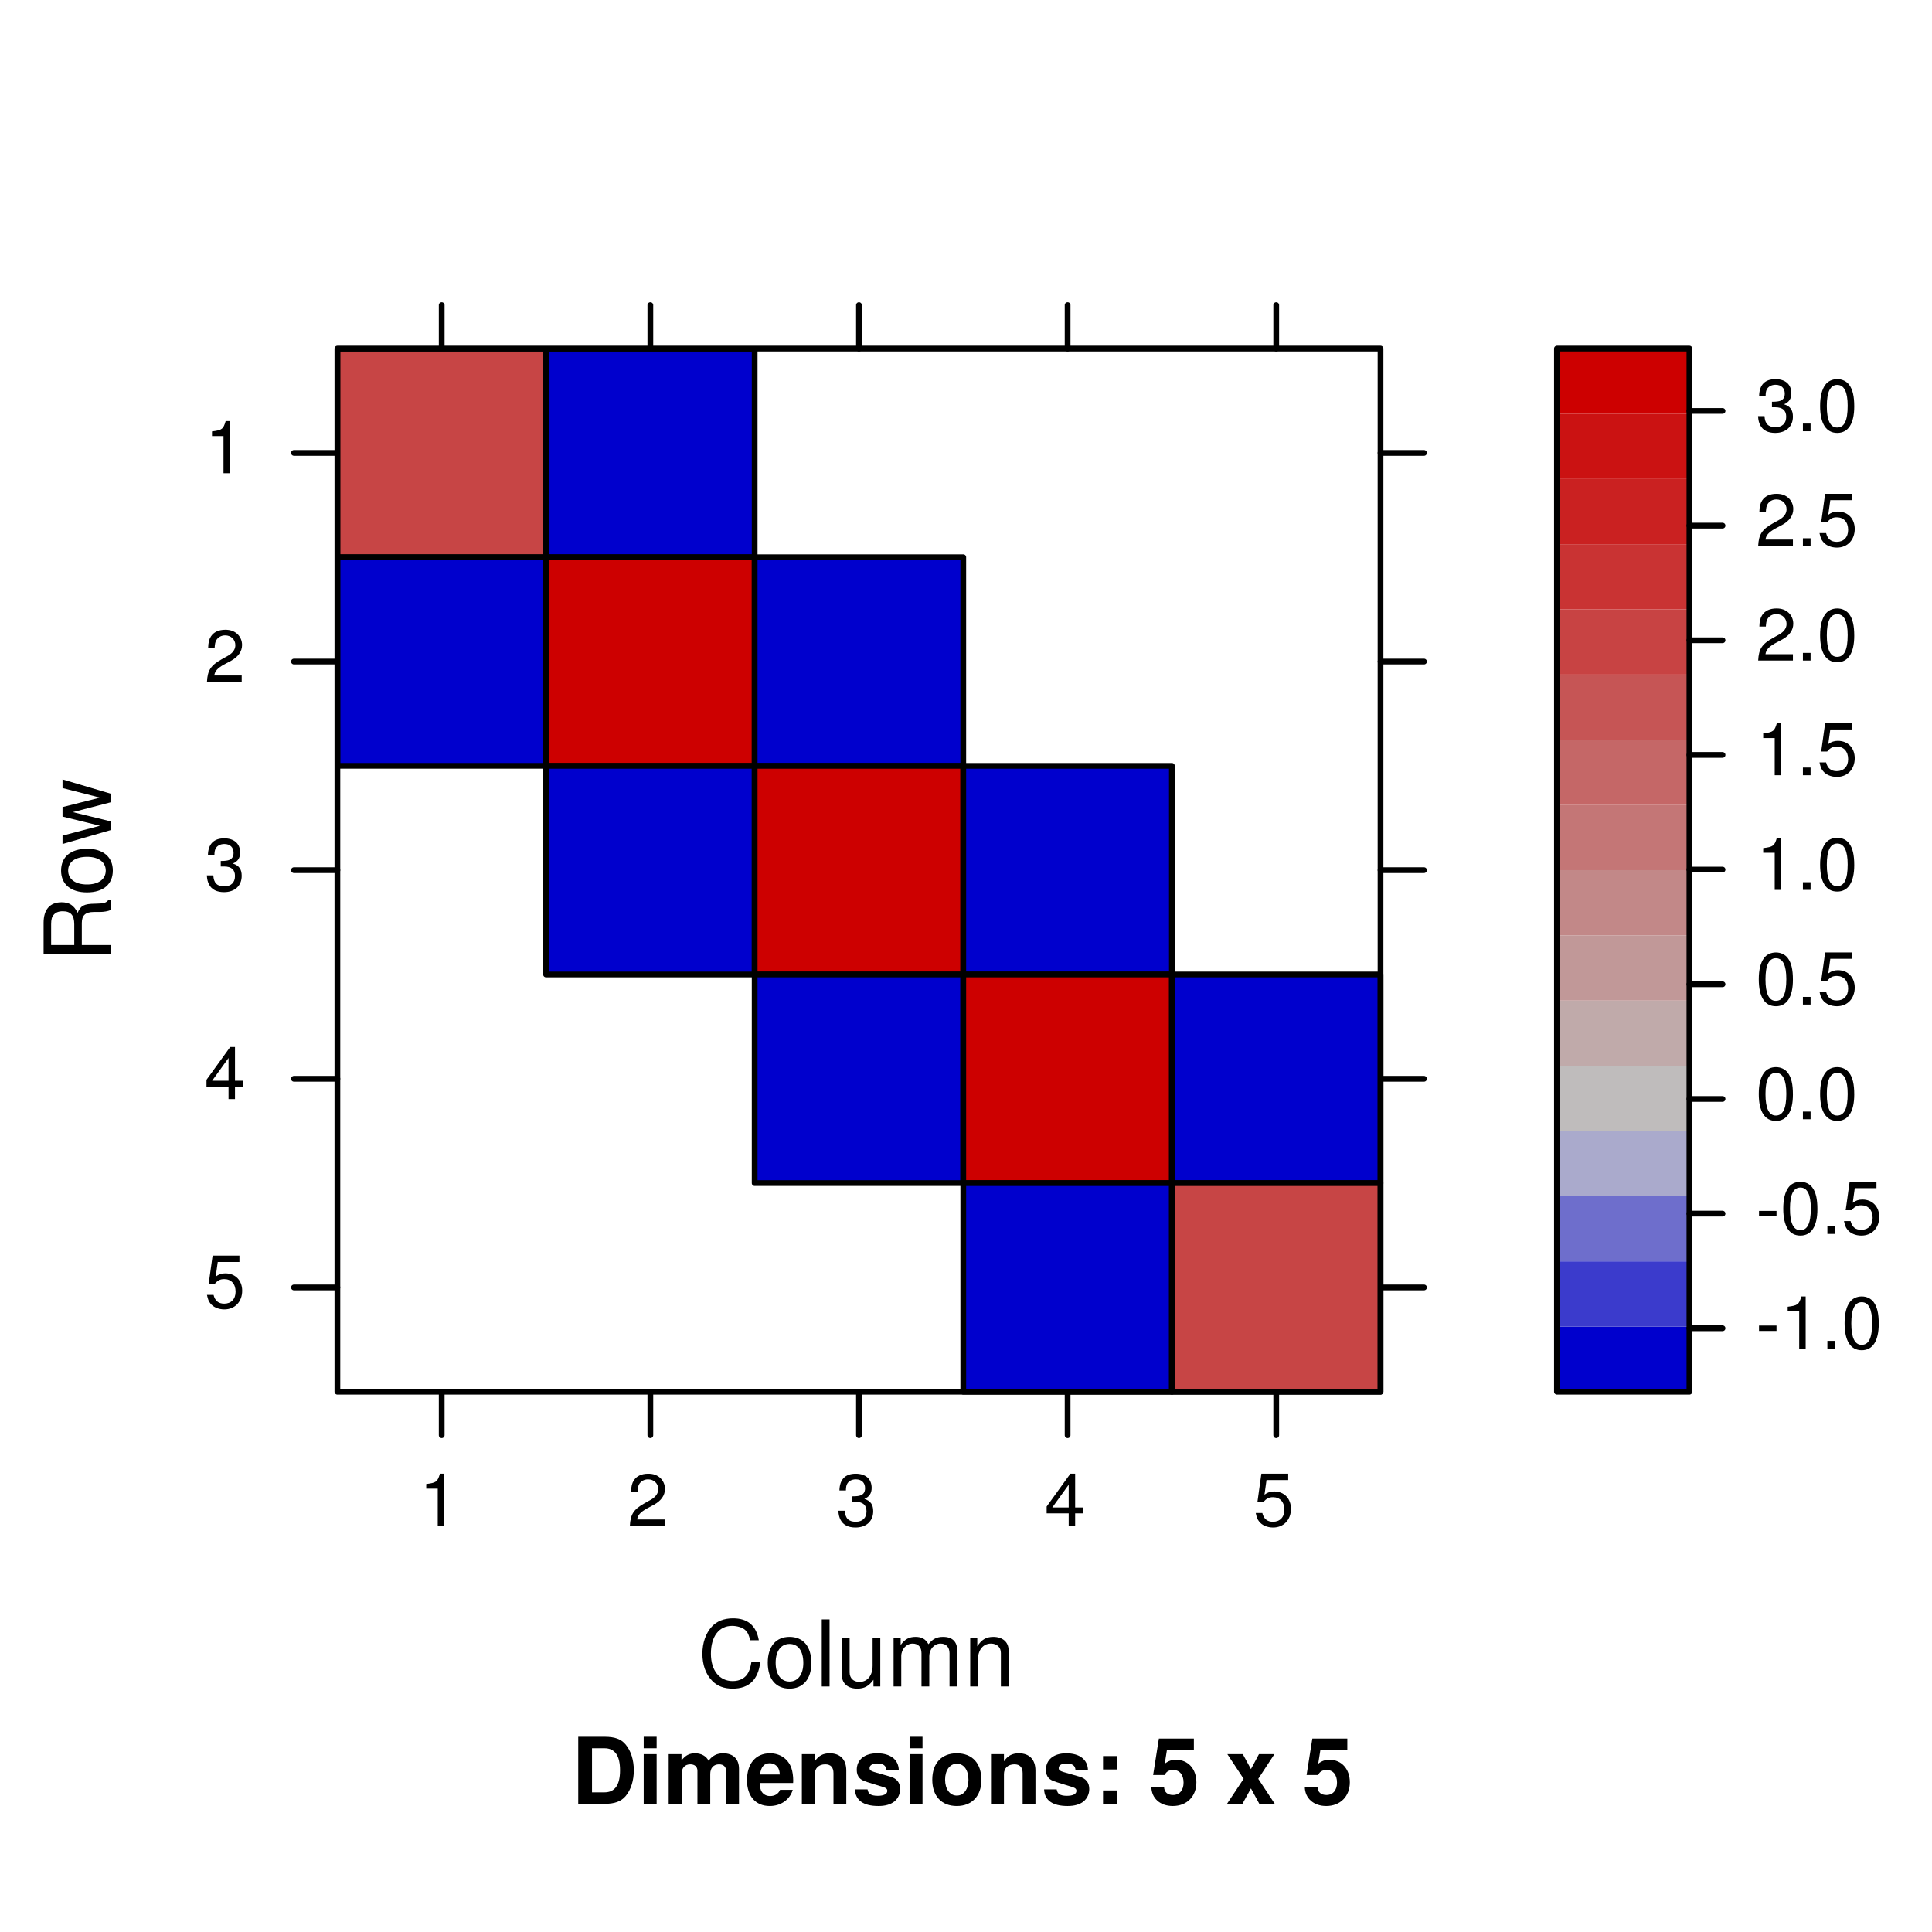 <?xml version="1.0" encoding="UTF-8"?>
<svg xmlns="http://www.w3.org/2000/svg" xmlns:xlink="http://www.w3.org/1999/xlink" width="252pt" height="252pt" viewBox="0 0 252 252" version="1.1">
<defs>
<g>
<symbol overflow="visible" id="glyph0-0">
<path style="stroke:none;" d="M 0.922 0 L 4.344 0 C 5.672 0 6.516 -0.312 7.109 -1.016 C 7.797 -1.844 8.172 -3.031 8.172 -4.375 C 8.172 -5.719 7.797 -6.906 7.109 -7.734 C 6.516 -8.453 5.688 -8.75 4.344 -8.75 L 0.922 -8.75 Z M 2.719 -1.5 L 2.719 -7.25 L 4.344 -7.25 C 5.703 -7.25 6.375 -6.297 6.375 -4.375 C 6.375 -2.453 5.703 -1.5 4.344 -1.5 Z M 2.719 -1.5 "/>
</symbol>
<symbol overflow="visible" id="glyph0-1">
<path style="stroke:none;" d="M 2.484 -6.484 L 0.797 -6.484 L 0.797 0 L 2.484 0 Z M 2.484 -8.75 L 0.797 -8.75 L 0.797 -7.25 L 2.484 -7.25 Z M 2.484 -8.75 "/>
</symbol>
<symbol overflow="visible" id="glyph0-2">
<path style="stroke:none;" d="M 0.719 -6.484 L 0.719 0 L 2.406 0 L 2.406 -3.891 C 2.406 -4.688 2.828 -5.156 3.547 -5.156 C 4.109 -5.156 4.469 -4.844 4.469 -4.312 L 4.469 0 L 6.141 0 L 6.141 -3.891 C 6.141 -4.688 6.578 -5.156 7.297 -5.156 C 7.859 -5.156 8.203 -4.844 8.203 -4.312 L 8.203 0 L 9.891 0 L 9.891 -4.578 C 9.891 -5.844 9.125 -6.594 7.828 -6.594 C 7.016 -6.594 6.438 -6.297 5.922 -5.625 C 5.609 -6.234 4.969 -6.594 4.156 -6.594 C 3.422 -6.594 2.938 -6.344 2.391 -5.672 L 2.391 -6.484 Z M 0.719 -6.484 "/>
</symbol>
<symbol overflow="visible" id="glyph0-3">
<path style="stroke:none;" d="M 6.281 -2.719 C 6.297 -2.859 6.297 -2.922 6.297 -3 C 6.297 -3.641 6.203 -4.25 6.047 -4.703 C 5.609 -5.875 4.578 -6.594 3.266 -6.594 C 1.406 -6.594 0.266 -5.25 0.266 -3.078 C 0.266 -1 1.391 0.281 3.234 0.281 C 4.688 0.281 5.859 -0.547 6.234 -1.828 L 4.578 -1.828 C 4.375 -1.312 3.906 -1.016 3.281 -1.016 C 2.812 -1.016 2.422 -1.219 2.188 -1.578 C 2.031 -1.812 1.969 -2.094 1.938 -2.719 Z M 1.969 -3.828 C 2.078 -4.812 2.5 -5.297 3.234 -5.297 C 3.656 -5.297 4.047 -5.094 4.281 -4.766 C 4.438 -4.531 4.516 -4.266 4.547 -3.828 Z M 1.969 -3.828 "/>
</symbol>
<symbol overflow="visible" id="glyph0-4">
<path style="stroke:none;" d="M 0.75 -6.484 L 0.75 0 L 2.438 0 L 2.438 -3.891 C 2.438 -4.656 2.969 -5.156 3.797 -5.156 C 4.516 -5.156 4.875 -4.766 4.875 -4 L 4.875 0 L 6.547 0 L 6.547 -4.344 C 6.547 -5.766 5.766 -6.594 4.375 -6.594 C 3.5 -6.594 2.922 -6.266 2.438 -5.547 L 2.438 -6.484 Z M 0.75 -6.484 "/>
</symbol>
<symbol overflow="visible" id="glyph0-5">
<path style="stroke:none;" d="M 6.062 -4.391 C 6.031 -5.766 4.984 -6.594 3.234 -6.594 C 1.594 -6.594 0.578 -5.766 0.578 -4.422 C 0.578 -4 0.703 -3.625 0.938 -3.375 C 1.156 -3.141 1.375 -3.031 1.984 -2.828 L 4 -2.203 C 4.422 -2.078 4.562 -1.938 4.562 -1.688 C 4.562 -1.281 4.094 -1.047 3.312 -1.047 C 2.875 -1.047 2.531 -1.125 2.312 -1.266 C 2.141 -1.406 2.062 -1.531 1.984 -1.891 L 0.344 -1.891 C 0.391 -0.469 1.438 0.281 3.406 0.281 C 4.312 0.281 4.984 0.078 5.469 -0.297 C 5.953 -0.688 6.234 -1.281 6.234 -1.922 C 6.234 -2.766 5.812 -3.297 4.969 -3.547 L 2.844 -4.156 C 2.375 -4.312 2.25 -4.406 2.25 -4.672 C 2.25 -5.031 2.641 -5.266 3.234 -5.266 C 4.031 -5.266 4.422 -4.984 4.438 -4.391 Z M 6.062 -4.391 "/>
</symbol>
<symbol overflow="visible" id="glyph0-6">
<path style="stroke:none;" d="M 3.609 -6.594 C 1.625 -6.594 0.422 -5.281 0.422 -3.156 C 0.422 -1.016 1.625 0.281 3.625 0.281 C 5.594 0.281 6.828 -1.031 6.828 -3.109 C 6.828 -5.297 5.641 -6.594 3.609 -6.594 Z M 3.625 -5.234 C 4.547 -5.234 5.141 -4.406 5.141 -3.125 C 5.141 -1.922 4.531 -1.078 3.625 -1.078 C 2.719 -1.078 2.094 -1.922 2.094 -3.156 C 2.094 -4.391 2.719 -5.234 3.625 -5.234 Z M 3.625 -5.234 "/>
</symbol>
<symbol overflow="visible" id="glyph0-7">
<path style="stroke:none;" d="M 3.156 -1.75 L 1.359 -1.75 L 1.359 0 L 3.156 0 Z M 3.156 -6.234 L 1.359 -6.234 L 1.359 -4.484 L 3.156 -4.484 Z M 3.156 -6.234 "/>
</symbol>
<symbol overflow="visible" id="glyph0-8">
<path style="stroke:none;" d=""/>
</symbol>
<symbol overflow="visible" id="glyph0-9">
<path style="stroke:none;" d="M 5.875 -8.516 L 1.312 -8.516 L 0.562 -3.766 L 2.078 -3.766 C 2.25 -4.188 2.641 -4.422 3.156 -4.422 C 4.016 -4.422 4.531 -3.797 4.531 -2.766 C 4.531 -1.781 4 -1.156 3.156 -1.156 C 2.422 -1.156 2.016 -1.531 1.984 -2.219 L 0.328 -2.219 C 0.344 -0.734 1.469 0.281 3.125 0.281 C 4.953 0.281 6.203 -0.969 6.203 -2.812 C 6.203 -4.547 5.125 -5.75 3.547 -5.75 C 2.984 -5.75 2.562 -5.609 2.078 -5.234 L 2.359 -7.016 L 5.875 -7.016 Z M 5.875 -8.516 "/>
</symbol>
<symbol overflow="visible" id="glyph0-10">
<path style="stroke:none;" d="M 4.266 -3.266 L 6.375 -6.484 L 4.359 -6.484 L 3.312 -4.531 L 2.25 -6.484 L 0.234 -6.484 L 2.359 -3.266 L 0.188 0 L 2.203 0 L 3.312 -2.016 L 4.406 0 L 6.422 0 Z M 4.266 -3.266 "/>
</symbol>
<symbol overflow="visible" id="glyph1-0">
<path style="stroke:none;" d="M 7.938 -6.031 C 7.594 -7.953 6.484 -8.891 4.578 -8.891 C 3.391 -8.891 2.453 -8.516 1.797 -7.797 C 1.016 -6.938 0.578 -5.688 0.578 -4.266 C 0.578 -2.828 1.016 -1.594 1.844 -0.75 C 2.516 -0.047 3.391 0.281 4.531 0.281 C 6.656 0.281 7.859 -0.875 8.125 -3.188 L 6.969 -3.188 C 6.875 -2.594 6.75 -2.188 6.578 -1.844 C 6.219 -1.109 5.469 -0.703 4.531 -0.703 C 2.797 -0.703 1.688 -2.094 1.688 -4.281 C 1.688 -6.531 2.75 -7.906 4.438 -7.906 C 5.141 -7.906 5.812 -7.688 6.172 -7.359 C 6.484 -7.062 6.672 -6.688 6.797 -6.031 Z M 7.938 -6.031 "/>
</symbol>
<symbol overflow="visible" id="glyph1-1">
<path style="stroke:none;" d="M 3.266 -6.469 C 1.5 -6.469 0.438 -5.203 0.438 -3.094 C 0.438 -0.984 1.484 0.281 3.281 0.281 C 5.047 0.281 6.125 -0.984 6.125 -3.047 C 6.125 -5.219 5.078 -6.469 3.266 -6.469 Z M 3.281 -5.547 C 4.406 -5.547 5.078 -4.625 5.078 -3.062 C 5.078 -1.578 4.375 -0.641 3.281 -0.641 C 2.156 -0.641 1.469 -1.578 1.469 -3.094 C 1.469 -4.609 2.156 -5.547 3.281 -5.547 Z M 3.281 -5.547 "/>
</symbol>
<symbol overflow="visible" id="glyph1-2">
<path style="stroke:none;" d="M 1.828 -8.75 L 0.812 -8.75 L 0.812 0 L 1.828 0 Z M 1.828 -8.75 "/>
</symbol>
<symbol overflow="visible" id="glyph1-3">
<path style="stroke:none;" d="M 5.781 0 L 5.781 -6.281 L 4.781 -6.281 L 4.781 -2.719 C 4.781 -1.438 4.109 -0.594 3.078 -0.594 C 2.281 -0.594 1.781 -1.078 1.781 -1.844 L 1.781 -6.281 L 0.781 -6.281 L 0.781 -1.438 C 0.781 -0.391 1.562 0.281 2.781 0.281 C 3.703 0.281 4.297 -0.047 4.891 -0.875 L 4.891 0 Z M 5.781 0 "/>
</symbol>
<symbol overflow="visible" id="glyph1-4">
<path style="stroke:none;" d="M 0.844 -6.281 L 0.844 0 L 1.844 0 L 1.844 -3.953 C 1.844 -4.859 2.516 -5.594 3.328 -5.594 C 4.062 -5.594 4.484 -5.141 4.484 -4.328 L 4.484 0 L 5.5 0 L 5.5 -3.953 C 5.5 -4.859 6.156 -5.594 6.969 -5.594 C 7.703 -5.594 8.141 -5.125 8.141 -4.328 L 8.141 0 L 9.141 0 L 9.141 -4.719 C 9.141 -5.844 8.5 -6.469 7.312 -6.469 C 6.484 -6.469 5.969 -6.219 5.391 -5.516 C 5.016 -6.188 4.516 -6.469 3.703 -6.469 C 2.859 -6.469 2.297 -6.156 1.766 -5.406 L 1.766 -6.281 Z M 0.844 -6.281 "/>
</symbol>
<symbol overflow="visible" id="glyph1-5">
<path style="stroke:none;" d="M 0.844 -6.281 L 0.844 0 L 1.844 0 L 1.844 -3.469 C 1.844 -4.75 2.516 -5.594 3.547 -5.594 C 4.344 -5.594 4.844 -5.109 4.844 -4.359 L 4.844 0 L 5.844 0 L 5.844 -4.75 C 5.844 -5.797 5.062 -6.469 3.859 -6.469 C 2.922 -6.469 2.312 -6.109 1.766 -5.234 L 1.766 -6.281 Z M 0.844 -6.281 "/>
</symbol>
<symbol overflow="visible" id="glyph2-0">
<path style="stroke:none;" d="M -3.766 -2.234 L -3.766 -5.109 C -3.766 -6.109 -3.281 -6.547 -2.203 -6.547 L -1.422 -6.547 C -0.891 -6.547 -0.359 -6.641 0 -6.797 L 0 -8.141 L -0.281 -8.141 C -0.562 -7.734 -0.875 -7.641 -2.047 -7.625 C -3.484 -7.609 -3.906 -7.375 -4.312 -6.438 C -4.797 -7.422 -5.406 -7.812 -6.406 -7.812 C -7.922 -7.812 -8.75 -6.859 -8.75 -5.141 L -8.75 -1.109 L 0 -1.109 L 0 -2.234 Z M -4.75 -2.234 L -7.766 -2.234 L -7.766 -4.938 C -7.766 -5.562 -7.672 -5.922 -7.422 -6.188 C -7.172 -6.484 -6.781 -6.641 -6.25 -6.641 C -5.219 -6.641 -4.75 -6.125 -4.75 -4.938 Z M -4.75 -2.234 "/>
</symbol>
<symbol overflow="visible" id="glyph2-1">
<path style="stroke:none;" d="M -6.469 -3.266 C -6.469 -1.5 -5.203 -0.438 -3.094 -0.438 C -0.984 -0.438 0.281 -1.484 0.281 -3.281 C 0.281 -5.047 -0.984 -6.125 -3.047 -6.125 C -5.219 -6.125 -6.469 -5.078 -6.469 -3.266 Z M -5.547 -3.281 C -5.547 -4.406 -4.625 -5.078 -3.062 -5.078 C -1.578 -5.078 -0.641 -4.375 -0.641 -3.281 C -0.641 -2.156 -1.578 -1.469 -3.094 -1.469 C -4.609 -1.469 -5.547 -2.156 -5.547 -3.281 Z M -5.547 -3.281 "/>
</symbol>
<symbol overflow="visible" id="glyph2-2">
<path style="stroke:none;" d="M 0 -6.641 L -6.281 -8.5 L -6.281 -7.375 L -1.391 -6.125 L -6.281 -4.891 L -6.281 -3.656 L -1.391 -2.453 L -6.281 -1.172 L -6.281 -0.078 L 0 -1.891 L 0 -3.031 L -4.938 -4.234 L 0 -5.516 Z M 0 -6.641 "/>
</symbol>
<symbol overflow="visible" id="glyph3-0">
<path style="stroke:none;" d="M 2.484 -4.844 L 2.484 0 L 3.328 0 L 3.328 -6.797 L 2.766 -6.797 C 2.469 -5.75 2.281 -5.609 0.984 -5.453 L 0.984 -4.844 Z M 2.484 -4.844 "/>
</symbol>
<symbol overflow="visible" id="glyph3-1">
<path style="stroke:none;" d="M 4.859 -0.828 L 1.281 -0.828 C 1.359 -1.391 1.672 -1.75 2.5 -2.234 L 3.469 -2.75 C 4.406 -3.266 4.906 -3.969 4.906 -4.812 C 4.906 -5.375 4.672 -5.906 4.266 -6.266 C 3.859 -6.625 3.375 -6.797 2.719 -6.797 C 1.859 -6.797 1.219 -6.5 0.844 -5.922 C 0.609 -5.562 0.5 -5.125 0.484 -4.438 L 1.328 -4.438 C 1.359 -4.906 1.406 -5.188 1.531 -5.406 C 1.75 -5.812 2.188 -6.062 2.703 -6.062 C 3.469 -6.062 4.031 -5.516 4.031 -4.781 C 4.031 -4.25 3.719 -3.797 3.125 -3.438 L 2.234 -2.938 C 0.812 -2.141 0.406 -1.5 0.328 0 L 4.859 0 Z M 4.859 -0.828 "/>
</symbol>
<symbol overflow="visible" id="glyph3-2">
<path style="stroke:none;" d="M 2.125 -3.125 L 2.578 -3.125 C 3.516 -3.125 3.984 -2.703 3.984 -1.891 C 3.984 -1.031 3.469 -0.531 2.578 -0.531 C 1.656 -0.531 1.203 -0.984 1.156 -1.969 L 0.312 -1.969 C 0.344 -1.422 0.438 -1.078 0.609 -0.766 C 0.953 -0.109 1.625 0.219 2.547 0.219 C 3.953 0.219 4.859 -0.609 4.859 -1.906 C 4.859 -2.766 4.516 -3.25 3.703 -3.516 C 4.344 -3.766 4.656 -4.25 4.656 -4.938 C 4.656 -6.109 3.875 -6.797 2.578 -6.797 C 1.203 -6.797 0.484 -6.047 0.453 -4.609 L 1.297 -4.609 C 1.312 -5.016 1.344 -5.25 1.453 -5.453 C 1.641 -5.828 2.062 -6.062 2.594 -6.062 C 3.344 -6.062 3.797 -5.625 3.797 -4.906 C 3.797 -4.422 3.609 -4.141 3.25 -3.984 C 3.016 -3.891 2.719 -3.844 2.125 -3.844 Z M 2.125 -3.125 "/>
</symbol>
<symbol overflow="visible" id="glyph3-3">
<path style="stroke:none;" d="M 3.141 -1.625 L 3.141 0 L 3.984 0 L 3.984 -1.625 L 4.984 -1.625 L 4.984 -2.391 L 3.984 -2.391 L 3.984 -6.797 L 3.359 -6.797 L 0.266 -2.516 L 0.266 -1.625 Z M 3.141 -2.391 L 1 -2.391 L 3.141 -5.359 Z M 3.141 -2.391 "/>
</symbol>
<symbol overflow="visible" id="glyph3-4">
<path style="stroke:none;" d="M 4.562 -6.797 L 1.062 -6.797 L 0.547 -3.094 L 1.328 -3.094 C 1.719 -3.562 2.047 -3.734 2.578 -3.734 C 3.484 -3.734 4.062 -3.109 4.062 -2.094 C 4.062 -1.125 3.484 -0.531 2.578 -0.531 C 1.828 -0.531 1.375 -0.906 1.188 -1.672 L 0.328 -1.672 C 0.453 -1.109 0.547 -0.844 0.75 -0.594 C 1.125 -0.078 1.828 0.219 2.594 0.219 C 3.969 0.219 4.922 -0.781 4.922 -2.219 C 4.922 -3.562 4.031 -4.484 2.719 -4.484 C 2.25 -4.484 1.859 -4.359 1.469 -4.062 L 1.734 -5.969 L 4.562 -5.969 Z M 4.562 -6.797 "/>
</symbol>
<symbol overflow="visible" id="glyph3-5">
<path style="stroke:none;" d="M 2.719 -3 L 0.438 -3 L 0.438 -2.297 L 2.719 -2.297 Z M 2.719 -3 "/>
</symbol>
<symbol overflow="visible" id="glyph3-6">
<path style="stroke:none;" d="M 1.828 -1 L 0.828 -1 L 0.828 0 L 1.828 0 Z M 1.828 -1 "/>
</symbol>
<symbol overflow="visible" id="glyph3-7">
<path style="stroke:none;" d="M 2.641 -6.797 C 2 -6.797 1.422 -6.531 1.078 -6.047 C 0.641 -5.453 0.406 -4.547 0.406 -3.297 C 0.406 -1 1.188 0.219 2.641 0.219 C 4.078 0.219 4.859 -1 4.859 -3.234 C 4.859 -4.562 4.656 -5.438 4.203 -6.047 C 3.844 -6.531 3.281 -6.797 2.641 -6.797 Z M 2.641 -6.047 C 3.547 -6.047 4 -5.125 4 -3.312 C 4 -1.375 3.562 -0.484 2.625 -0.484 C 1.734 -0.484 1.281 -1.422 1.281 -3.281 C 1.281 -5.141 1.734 -6.047 2.641 -6.047 Z M 2.641 -6.047 "/>
</symbol>
</g>
<clipPath id="clip1">
  <path d="M 44.008 45.469 L 181.07 45.469 L 181.07 182.531 L 44.008 182.531 Z M 44.008 45.469 "/>
</clipPath>
</defs>
<g id="surface6">
<rect x="0" y="0" width="252" height="252" style="fill:rgb(100%,100%,100%);fill-opacity:1;stroke:none;"/>
<g style="fill:rgb(0%,0%,0%);fill-opacity:1;">
  <use xlink:href="#glyph0-0" x="74.5" y="235.287"/>
  <use xlink:href="#glyph0-1" x="83.164" y="235.287"/>
  <use xlink:href="#glyph0-2" x="86.5" y="235.287"/>
  <use xlink:href="#glyph0-3" x="97.168" y="235.287"/>
  <use xlink:href="#glyph0-4" x="103.84" y="235.287"/>
  <use xlink:href="#glyph0-5" x="111.172" y="235.287"/>
  <use xlink:href="#glyph0-1" x="117.844" y="235.287"/>
  <use xlink:href="#glyph0-6" x="121.18" y="235.287"/>
  <use xlink:href="#glyph0-4" x="128.512" y="235.287"/>
  <use xlink:href="#glyph0-5" x="135.844" y="235.287"/>
  <use xlink:href="#glyph0-7" x="142.516" y="235.287"/>
  <use xlink:href="#glyph0-8" x="146.512" y="235.287"/>
  <use xlink:href="#glyph0-9" x="149.848" y="235.287"/>
  <use xlink:href="#glyph0-8" x="156.52" y="235.287"/>
  <use xlink:href="#glyph0-10" x="159.855" y="235.287"/>
  <use xlink:href="#glyph0-8" x="166.527" y="235.287"/>
  <use xlink:href="#glyph0-9" x="169.863" y="235.287"/>
</g>
<g style="fill:rgb(0%,0%,0%);fill-opacity:1;">
  <use xlink:href="#glyph1-0" x="91.039" y="219.975"/>
  <use xlink:href="#glyph1-1" x="99.703" y="219.975"/>
  <use xlink:href="#glyph1-2" x="106.375" y="219.975"/>
  <use xlink:href="#glyph1-3" x="109.039" y="219.975"/>
  <use xlink:href="#glyph1-4" x="115.711" y="219.975"/>
  <use xlink:href="#glyph1-5" x="125.707" y="219.975"/>
</g>
<g style="fill:rgb(0%,0%,0%);fill-opacity:1;">
  <use xlink:href="#glyph2-0" x="14.436" y="125.5"/>
  <use xlink:href="#glyph2-1" x="14.436" y="116.836"/>
  <use xlink:href="#glyph2-2" x="14.436" y="110.164"/>
</g>
<path style="fill:none;stroke-width:0.75;stroke-linecap:round;stroke-linejoin:round;stroke:rgb(0%,0%,0%);stroke-opacity:1;stroke-miterlimit:10;" d="M 57.613 45.469 L 57.613 39.797 "/>
<path style="fill:none;stroke-width:0.75;stroke-linecap:round;stroke-linejoin:round;stroke:rgb(0%,0%,0%);stroke-opacity:1;stroke-miterlimit:10;" d="M 84.828 45.469 L 84.828 39.797 "/>
<path style="fill:none;stroke-width:0.75;stroke-linecap:round;stroke-linejoin:round;stroke:rgb(0%,0%,0%);stroke-opacity:1;stroke-miterlimit:10;" d="M 112.039 45.469 L 112.039 39.797 "/>
<path style="fill:none;stroke-width:0.75;stroke-linecap:round;stroke-linejoin:round;stroke:rgb(0%,0%,0%);stroke-opacity:1;stroke-miterlimit:10;" d="M 139.254 45.469 L 139.254 39.797 "/>
<path style="fill:none;stroke-width:0.75;stroke-linecap:round;stroke-linejoin:round;stroke:rgb(0%,0%,0%);stroke-opacity:1;stroke-miterlimit:10;" d="M 166.465 45.469 L 166.465 39.797 "/>
<path style="fill:none;stroke-width:0.75;stroke-linecap:round;stroke-linejoin:round;stroke:rgb(0%,0%,0%);stroke-opacity:1;stroke-miterlimit:10;" d="M 44.008 59.074 L 38.34 59.074 "/>
<path style="fill:none;stroke-width:0.75;stroke-linecap:round;stroke-linejoin:round;stroke:rgb(0%,0%,0%);stroke-opacity:1;stroke-miterlimit:10;" d="M 44.008 86.289 L 38.34 86.289 "/>
<path style="fill:none;stroke-width:0.75;stroke-linecap:round;stroke-linejoin:round;stroke:rgb(0%,0%,0%);stroke-opacity:1;stroke-miterlimit:10;" d="M 44.008 113.5 L 38.34 113.5 "/>
<path style="fill:none;stroke-width:0.75;stroke-linecap:round;stroke-linejoin:round;stroke:rgb(0%,0%,0%);stroke-opacity:1;stroke-miterlimit:10;" d="M 44.008 140.711 L 38.34 140.711 "/>
<path style="fill:none;stroke-width:0.75;stroke-linecap:round;stroke-linejoin:round;stroke:rgb(0%,0%,0%);stroke-opacity:1;stroke-miterlimit:10;" d="M 44.008 167.926 L 38.34 167.926 "/>
<g style="fill:rgb(0%,0%,0%);fill-opacity:1;">
  <use xlink:href="#glyph3-0" x="26.668" y="61.722"/>
</g>
<g style="fill:rgb(0%,0%,0%);fill-opacity:1;">
  <use xlink:href="#glyph3-1" x="26.668" y="88.937"/>
</g>
<g style="fill:rgb(0%,0%,0%);fill-opacity:1;">
  <use xlink:href="#glyph3-2" x="26.668" y="116.147"/>
</g>
<g style="fill:rgb(0%,0%,0%);fill-opacity:1;">
  <use xlink:href="#glyph3-3" x="26.668" y="143.358"/>
</g>
<g style="fill:rgb(0%,0%,0%);fill-opacity:1;">
  <use xlink:href="#glyph3-4" x="26.668" y="170.573"/>
</g>
<path style="fill:none;stroke-width:0.75;stroke-linecap:round;stroke-linejoin:round;stroke:rgb(0%,0%,0%);stroke-opacity:1;stroke-miterlimit:10;" d="M 57.613 181.531 L 57.613 187.203 "/>
<path style="fill:none;stroke-width:0.75;stroke-linecap:round;stroke-linejoin:round;stroke:rgb(0%,0%,0%);stroke-opacity:1;stroke-miterlimit:10;" d="M 84.828 181.531 L 84.828 187.203 "/>
<path style="fill:none;stroke-width:0.75;stroke-linecap:round;stroke-linejoin:round;stroke:rgb(0%,0%,0%);stroke-opacity:1;stroke-miterlimit:10;" d="M 112.039 181.531 L 112.039 187.203 "/>
<path style="fill:none;stroke-width:0.75;stroke-linecap:round;stroke-linejoin:round;stroke:rgb(0%,0%,0%);stroke-opacity:1;stroke-miterlimit:10;" d="M 139.254 181.531 L 139.254 187.203 "/>
<path style="fill:none;stroke-width:0.75;stroke-linecap:round;stroke-linejoin:round;stroke:rgb(0%,0%,0%);stroke-opacity:1;stroke-miterlimit:10;" d="M 166.465 181.531 L 166.465 187.203 "/>
<g style="fill:rgb(0%,0%,0%);fill-opacity:1;">
  <use xlink:href="#glyph3-0" x="54.613" y="199.019"/>
</g>
<g style="fill:rgb(0%,0%,0%);fill-opacity:1;">
  <use xlink:href="#glyph3-1" x="81.828" y="199.019"/>
</g>
<g style="fill:rgb(0%,0%,0%);fill-opacity:1;">
  <use xlink:href="#glyph3-2" x="109.039" y="199.019"/>
</g>
<g style="fill:rgb(0%,0%,0%);fill-opacity:1;">
  <use xlink:href="#glyph3-3" x="136.254" y="199.019"/>
</g>
<g style="fill:rgb(0%,0%,0%);fill-opacity:1;">
  <use xlink:href="#glyph3-4" x="163.465" y="199.019"/>
</g>
<path style="fill:none;stroke-width:0.75;stroke-linecap:round;stroke-linejoin:round;stroke:rgb(0%,0%,0%);stroke-opacity:1;stroke-miterlimit:10;" d="M 180.07 59.074 L 185.742 59.074 "/>
<path style="fill:none;stroke-width:0.75;stroke-linecap:round;stroke-linejoin:round;stroke:rgb(0%,0%,0%);stroke-opacity:1;stroke-miterlimit:10;" d="M 180.07 86.289 L 185.742 86.289 "/>
<path style="fill:none;stroke-width:0.75;stroke-linecap:round;stroke-linejoin:round;stroke:rgb(0%,0%,0%);stroke-opacity:1;stroke-miterlimit:10;" d="M 180.07 113.5 L 185.742 113.5 "/>
<path style="fill:none;stroke-width:0.75;stroke-linecap:round;stroke-linejoin:round;stroke:rgb(0%,0%,0%);stroke-opacity:1;stroke-miterlimit:10;" d="M 180.07 140.711 L 185.742 140.711 "/>
<path style="fill:none;stroke-width:0.75;stroke-linecap:round;stroke-linejoin:round;stroke:rgb(0%,0%,0%);stroke-opacity:1;stroke-miterlimit:10;" d="M 180.07 167.926 L 185.742 167.926 "/>
<g clip-path="url(#clip1)" clip-rule="nonzero">
<path style="fill-rule:nonzero;fill:rgb(78.039%,27.059%,27.059%);fill-opacity:1;stroke-width:0.75;stroke-linecap:round;stroke-linejoin:round;stroke:rgb(0%,0%,0%);stroke-opacity:1;stroke-miterlimit:10;" d="M 44.008 45.469 L 71.219 45.469 L 71.219 72.68 L 44.008 72.68 Z M 44.008 45.469 "/>
<path style="fill-rule:nonzero;fill:rgb(0%,0%,80.392%);fill-opacity:1;stroke-width:0.75;stroke-linecap:round;stroke-linejoin:round;stroke:rgb(0%,0%,0%);stroke-opacity:1;stroke-miterlimit:10;" d="M 44.008 72.68 L 71.219 72.68 L 71.219 99.891 L 44.008 99.891 Z M 44.008 72.68 "/>
<path style="fill-rule:nonzero;fill:rgb(0%,0%,80.392%);fill-opacity:1;stroke-width:0.75;stroke-linecap:round;stroke-linejoin:round;stroke:rgb(0%,0%,0%);stroke-opacity:1;stroke-miterlimit:10;" d="M 71.223 45.469 L 98.434 45.469 L 98.434 72.68 L 71.223 72.68 Z M 71.223 45.469 "/>
<path style="fill-rule:nonzero;fill:rgb(80.392%,0%,0%);fill-opacity:1;stroke-width:0.75;stroke-linecap:round;stroke-linejoin:round;stroke:rgb(0%,0%,0%);stroke-opacity:1;stroke-miterlimit:10;" d="M 71.223 72.68 L 98.434 72.68 L 98.434 99.891 L 71.223 99.891 Z M 71.223 72.68 "/>
<path style="fill-rule:nonzero;fill:rgb(0%,0%,80.392%);fill-opacity:1;stroke-width:0.75;stroke-linecap:round;stroke-linejoin:round;stroke:rgb(0%,0%,0%);stroke-opacity:1;stroke-miterlimit:10;" d="M 71.223 99.895 L 98.434 99.895 L 98.434 127.105 L 71.223 127.105 Z M 71.223 99.895 "/>
<path style="fill-rule:nonzero;fill:rgb(0%,0%,80.392%);fill-opacity:1;stroke-width:0.75;stroke-linecap:round;stroke-linejoin:round;stroke:rgb(0%,0%,0%);stroke-opacity:1;stroke-miterlimit:10;" d="M 98.434 72.68 L 125.645 72.68 L 125.645 99.891 L 98.434 99.891 Z M 98.434 72.68 "/>
<path style="fill-rule:nonzero;fill:rgb(80.392%,0%,0%);fill-opacity:1;stroke-width:0.75;stroke-linecap:round;stroke-linejoin:round;stroke:rgb(0%,0%,0%);stroke-opacity:1;stroke-miterlimit:10;" d="M 98.434 99.895 L 125.645 99.895 L 125.645 127.105 L 98.434 127.105 Z M 98.434 99.895 "/>
<path style="fill-rule:nonzero;fill:rgb(0%,0%,80.392%);fill-opacity:1;stroke-width:0.75;stroke-linecap:round;stroke-linejoin:round;stroke:rgb(0%,0%,0%);stroke-opacity:1;stroke-miterlimit:10;" d="M 98.434 127.105 L 125.645 127.105 L 125.645 154.316 L 98.434 154.316 Z M 98.434 127.105 "/>
<path style="fill-rule:nonzero;fill:rgb(0%,0%,80.392%);fill-opacity:1;stroke-width:0.75;stroke-linecap:round;stroke-linejoin:round;stroke:rgb(0%,0%,0%);stroke-opacity:1;stroke-miterlimit:10;" d="M 125.645 99.895 L 152.855 99.895 L 152.855 127.105 L 125.645 127.105 Z M 125.645 99.895 "/>
<path style="fill-rule:nonzero;fill:rgb(80.392%,0%,0%);fill-opacity:1;stroke-width:0.75;stroke-linecap:round;stroke-linejoin:round;stroke:rgb(0%,0%,0%);stroke-opacity:1;stroke-miterlimit:10;" d="M 125.645 127.105 L 152.855 127.105 L 152.855 154.316 L 125.645 154.316 Z M 125.645 127.105 "/>
<path style="fill-rule:nonzero;fill:rgb(0%,0%,80.392%);fill-opacity:1;stroke-width:0.75;stroke-linecap:round;stroke-linejoin:round;stroke:rgb(0%,0%,0%);stroke-opacity:1;stroke-miterlimit:10;" d="M 125.645 154.32 L 152.855 154.32 L 152.855 181.531 L 125.645 181.531 Z M 125.645 154.32 "/>
<path style="fill-rule:nonzero;fill:rgb(0%,0%,80.392%);fill-opacity:1;stroke-width:0.75;stroke-linecap:round;stroke-linejoin:round;stroke:rgb(0%,0%,0%);stroke-opacity:1;stroke-miterlimit:10;" d="M 152.859 127.105 L 180.07 127.105 L 180.07 154.316 L 152.859 154.316 Z M 152.859 127.105 "/>
<path style="fill-rule:nonzero;fill:rgb(78.039%,27.059%,27.059%);fill-opacity:1;stroke-width:0.75;stroke-linecap:round;stroke-linejoin:round;stroke:rgb(0%,0%,0%);stroke-opacity:1;stroke-miterlimit:10;" d="M 152.859 154.32 L 180.07 154.32 L 180.07 181.531 L 152.859 181.531 Z M 152.859 154.32 "/>
</g>
<path style="fill:none;stroke-width:0.75;stroke-linecap:round;stroke-linejoin:round;stroke:rgb(0%,0%,0%);stroke-opacity:1;stroke-miterlimit:10;" d="M 44.008 181.531 L 180.07 181.531 L 180.07 45.469 L 44.008 45.469 Z M 44.008 181.531 "/>
<path style=" stroke:none;fill-rule:nonzero;fill:rgb(0%,0%,80.392%);fill-opacity:1;" d="M 203.078 181.531 L 220.359 181.531 L 220.359 173.027 L 203.078 173.027 Z M 203.078 181.531 "/>
<path style=" stroke:none;fill-rule:nonzero;fill:rgb(23.137%,23.137%,80%);fill-opacity:1;" d="M 203.078 173.027 L 220.359 173.027 L 220.359 164.523 L 203.078 164.523 Z M 203.078 173.027 "/>
<path style=" stroke:none;fill-rule:nonzero;fill:rgb(43.137%,43.137%,80%);fill-opacity:1;" d="M 203.078 164.523 L 220.359 164.523 L 220.359 156.02 L 203.078 156.02 Z M 203.078 164.523 "/>
<path style=" stroke:none;fill-rule:nonzero;fill:rgb(66.667%,66.667%,80%);fill-opacity:1;" d="M 203.078 156.02 L 220.359 156.02 L 220.359 147.516 L 203.078 147.516 Z M 203.078 156.02 "/>
<path style=" stroke:none;fill-rule:nonzero;fill:rgb(74.902%,73.725%,73.725%);fill-opacity:1;" d="M 203.078 147.516 L 220.359 147.516 L 220.359 139.012 L 203.078 139.012 Z M 203.078 147.516 "/>
<path style=" stroke:none;fill-rule:nonzero;fill:rgb(75.294%,66.667%,66.667%);fill-opacity:1;" d="M 203.078 139.012 L 220.359 139.012 L 220.359 130.508 L 203.078 130.508 Z M 203.078 139.012 "/>
<path style=" stroke:none;fill-rule:nonzero;fill:rgb(75.686%,59.608%,59.608%);fill-opacity:1;" d="M 203.078 130.508 L 220.359 130.508 L 220.359 122.004 L 203.078 122.004 Z M 203.078 130.508 "/>
<path style=" stroke:none;fill-rule:nonzero;fill:rgb(76.078%,53.333%,53.333%);fill-opacity:1;" d="M 203.078 122.004 L 220.359 122.004 L 220.359 113.5 L 203.078 113.5 Z M 203.078 122.004 "/>
<path style=" stroke:none;fill-rule:nonzero;fill:rgb(76.863%,46.275%,46.275%);fill-opacity:1;" d="M 203.078 113.5 L 220.359 113.5 L 220.359 104.996 L 203.078 104.996 Z M 203.078 113.5 "/>
<path style=" stroke:none;fill-rule:nonzero;fill:rgb(77.255%,40.392%,40.392%);fill-opacity:1;" d="M 203.078 104.996 L 220.359 104.996 L 220.359 96.492 L 203.078 96.492 Z M 203.078 104.996 "/>
<path style=" stroke:none;fill-rule:nonzero;fill:rgb(77.647%,33.333%,33.333%);fill-opacity:1;" d="M 203.078 96.492 L 220.359 96.492 L 220.359 87.988 L 203.078 87.988 Z M 203.078 96.492 "/>
<path style=" stroke:none;fill-rule:nonzero;fill:rgb(78.431%,26.275%,26.275%);fill-opacity:1;" d="M 203.078 87.988 L 220.359 87.988 L 220.359 79.484 L 203.078 79.484 Z M 203.078 87.988 "/>
<path style=" stroke:none;fill-rule:nonzero;fill:rgb(78.824%,20%,20%);fill-opacity:1;" d="M 203.078 79.484 L 220.359 79.484 L 220.359 70.98 L 203.078 70.98 Z M 203.078 79.484 "/>
<path style=" stroke:none;fill-rule:nonzero;fill:rgb(79.216%,12.941%,12.941%);fill-opacity:1;" d="M 203.078 70.98 L 220.359 70.98 L 220.359 62.477 L 203.078 62.477 Z M 203.078 70.98 "/>
<path style=" stroke:none;fill-rule:nonzero;fill:rgb(79.608%,7.059%,7.059%);fill-opacity:1;" d="M 203.078 62.477 L 220.359 62.477 L 220.359 53.973 L 203.078 53.973 Z M 203.078 62.477 "/>
<path style=" stroke:none;fill-rule:nonzero;fill:rgb(80.392%,0%,0%);fill-opacity:1;" d="M 203.078 53.973 L 220.359 53.973 L 220.359 45.469 L 203.078 45.469 Z M 203.078 53.973 "/>
<path style="fill:none;stroke-width:0.75;stroke-linecap:round;stroke-linejoin:round;stroke:rgb(0%,0%,0%);stroke-opacity:1;stroke-miterlimit:10;" d="M 203.078 181.531 L 220.359 181.531 L 220.359 45.469 L 203.078 45.469 Z M 203.078 181.531 "/>
<path style="fill:none;stroke-width:0.75;stroke-linecap:round;stroke-linejoin:round;stroke:rgb(0%,0%,0%);stroke-opacity:1;stroke-miterlimit:10;" d="M 220.359 173.25 L 224.68 173.25 "/>
<path style="fill:none;stroke-width:0.75;stroke-linecap:round;stroke-linejoin:round;stroke:rgb(0%,0%,0%);stroke-opacity:1;stroke-miterlimit:10;" d="M 220.359 158.297 L 224.68 158.297 "/>
<path style="fill:none;stroke-width:0.75;stroke-linecap:round;stroke-linejoin:round;stroke:rgb(0%,0%,0%);stroke-opacity:1;stroke-miterlimit:10;" d="M 220.359 143.34 L 224.68 143.34 "/>
<path style="fill:none;stroke-width:0.75;stroke-linecap:round;stroke-linejoin:round;stroke:rgb(0%,0%,0%);stroke-opacity:1;stroke-miterlimit:10;" d="M 220.359 128.383 L 224.68 128.383 "/>
<path style="fill:none;stroke-width:0.75;stroke-linecap:round;stroke-linejoin:round;stroke:rgb(0%,0%,0%);stroke-opacity:1;stroke-miterlimit:10;" d="M 220.359 113.426 L 224.68 113.426 "/>
<path style="fill:none;stroke-width:0.75;stroke-linecap:round;stroke-linejoin:round;stroke:rgb(0%,0%,0%);stroke-opacity:1;stroke-miterlimit:10;" d="M 220.359 98.469 L 224.68 98.469 "/>
<path style="fill:none;stroke-width:0.75;stroke-linecap:round;stroke-linejoin:round;stroke:rgb(0%,0%,0%);stroke-opacity:1;stroke-miterlimit:10;" d="M 220.359 83.512 L 224.68 83.512 "/>
<path style="fill:none;stroke-width:0.75;stroke-linecap:round;stroke-linejoin:round;stroke:rgb(0%,0%,0%);stroke-opacity:1;stroke-miterlimit:10;" d="M 220.359 68.559 L 224.68 68.559 "/>
<path style="fill:none;stroke-width:0.75;stroke-linecap:round;stroke-linejoin:round;stroke:rgb(0%,0%,0%);stroke-opacity:1;stroke-miterlimit:10;" d="M 220.359 53.602 L 224.68 53.602 "/>
<g style="fill:rgb(0%,0%,0%);fill-opacity:1;">
  <use xlink:href="#glyph3-5" x="229" y="175.897"/>
  <use xlink:href="#glyph3-0" x="232.194" y="175.897"/>
  <use xlink:href="#glyph3-6" x="237.528" y="175.897"/>
  <use xlink:href="#glyph3-7" x="240.195" y="175.897"/>
</g>
<g style="fill:rgb(0%,0%,0%);fill-opacity:1;">
  <use xlink:href="#glyph3-5" x="229" y="160.944"/>
  <use xlink:href="#glyph3-7" x="232.194" y="160.944"/>
  <use xlink:href="#glyph3-6" x="237.528" y="160.944"/>
  <use xlink:href="#glyph3-4" x="240.195" y="160.944"/>
</g>
<g style="fill:rgb(0%,0%,0%);fill-opacity:1;">
  <use xlink:href="#glyph3-7" x="229" y="145.987"/>
  <use xlink:href="#glyph3-6" x="234.334" y="145.987"/>
  <use xlink:href="#glyph3-7" x="237.001" y="145.987"/>
</g>
<g style="fill:rgb(0%,0%,0%);fill-opacity:1;">
  <use xlink:href="#glyph3-7" x="229" y="131.03"/>
  <use xlink:href="#glyph3-6" x="234.334" y="131.03"/>
  <use xlink:href="#glyph3-4" x="237.001" y="131.03"/>
</g>
<g style="fill:rgb(0%,0%,0%);fill-opacity:1;">
  <use xlink:href="#glyph3-0" x="229" y="116.073"/>
  <use xlink:href="#glyph3-6" x="234.334" y="116.073"/>
  <use xlink:href="#glyph3-7" x="237.001" y="116.073"/>
</g>
<g style="fill:rgb(0%,0%,0%);fill-opacity:1;">
  <use xlink:href="#glyph3-0" x="229" y="101.116"/>
  <use xlink:href="#glyph3-6" x="234.334" y="101.116"/>
  <use xlink:href="#glyph3-4" x="237.001" y="101.116"/>
</g>
<g style="fill:rgb(0%,0%,0%);fill-opacity:1;">
  <use xlink:href="#glyph3-1" x="229" y="86.159"/>
  <use xlink:href="#glyph3-6" x="234.334" y="86.159"/>
  <use xlink:href="#glyph3-7" x="237.001" y="86.159"/>
</g>
<g style="fill:rgb(0%,0%,0%);fill-opacity:1;">
  <use xlink:href="#glyph3-1" x="229" y="71.206"/>
  <use xlink:href="#glyph3-6" x="234.334" y="71.206"/>
  <use xlink:href="#glyph3-4" x="237.001" y="71.206"/>
</g>
<g style="fill:rgb(0%,0%,0%);fill-opacity:1;">
  <use xlink:href="#glyph3-2" x="229" y="56.249"/>
  <use xlink:href="#glyph3-6" x="234.334" y="56.249"/>
  <use xlink:href="#glyph3-7" x="237.001" y="56.249"/>
</g>
</g>
</svg>
